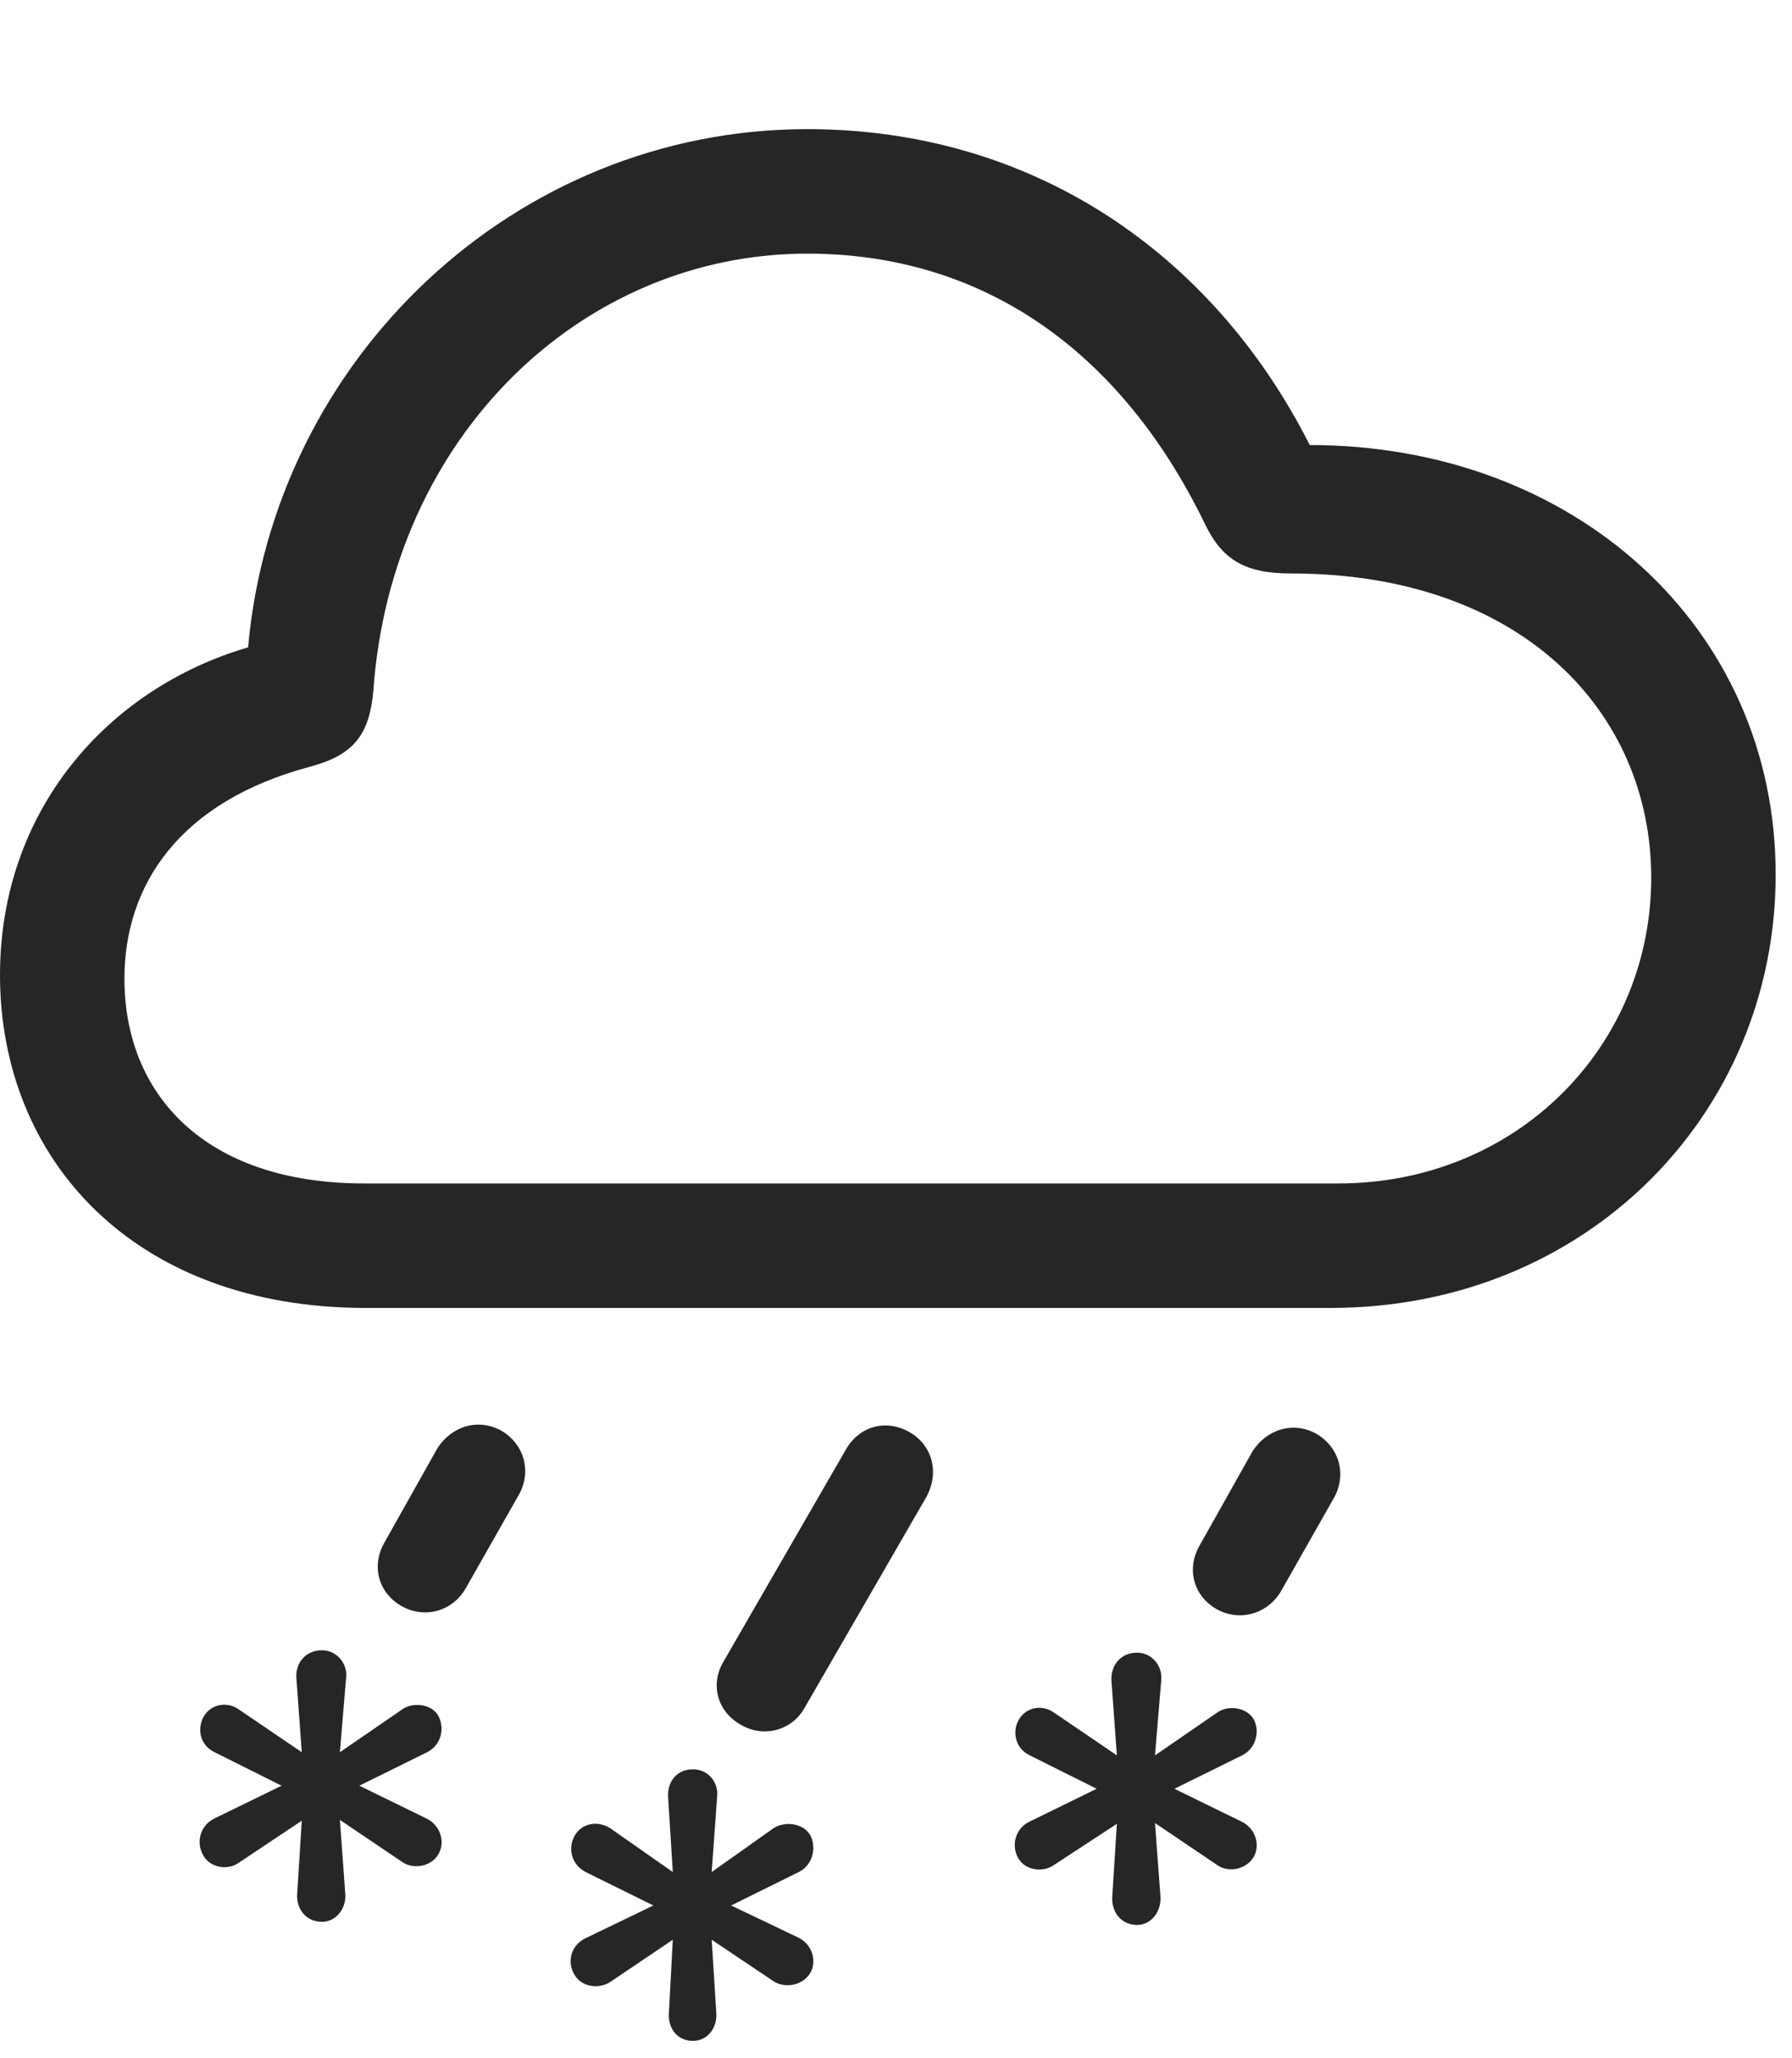 <svg width="27" height="31" viewBox="0 0 27 31" fill="none" xmlns="http://www.w3.org/2000/svg">
<g id="cloud.sleet" clip-path="url(#clip0_2124_12486)">
<g id="Group">
<path id="Vector" d="M17.133 28.992C17.344 28.992 17.496 28.793 17.485 28.57L17.402 27.457L18.34 28.09C18.504 28.207 18.762 28.16 18.879 27.984C18.996 27.809 18.926 27.539 18.703 27.434L17.695 26.941L18.715 26.438C18.926 26.332 18.985 26.074 18.891 25.898C18.785 25.711 18.504 25.676 18.34 25.793L17.402 26.438L17.496 25.312C17.52 25.078 17.344 24.891 17.133 24.891C16.887 24.891 16.735 25.078 16.746 25.312L16.828 26.438L15.879 25.793C15.715 25.676 15.469 25.699 15.352 25.898C15.246 26.074 15.293 26.332 15.516 26.438L16.523 26.941L15.516 27.434C15.293 27.539 15.235 27.797 15.34 27.984C15.445 28.172 15.715 28.207 15.879 28.09L16.828 27.469L16.758 28.57C16.746 28.793 16.887 28.992 17.133 28.992Z" fill="black" fill-opacity="0.85"/>
<path id="Vector_2" d="M10.441 30.738C10.664 30.738 10.805 30.539 10.793 30.328L10.723 29.215L11.649 29.836C11.824 29.953 12.082 29.906 12.199 29.73C12.316 29.555 12.246 29.285 12.024 29.18L11.016 28.699L12.035 28.195C12.246 28.09 12.305 27.832 12.211 27.645C12.106 27.457 11.824 27.422 11.649 27.539L10.723 28.195L10.805 27.059C10.828 26.836 10.664 26.648 10.441 26.648C10.195 26.648 10.055 26.836 10.066 27.059L10.137 28.195L9.199 27.539C9.024 27.422 8.777 27.445 8.66 27.645C8.555 27.832 8.602 28.078 8.824 28.195L9.844 28.699L8.824 29.191C8.602 29.297 8.543 29.543 8.649 29.73C8.754 29.93 9.024 29.965 9.199 29.848L10.137 29.215L10.078 30.328C10.066 30.539 10.195 30.738 10.441 30.738Z" fill="black" fill-opacity="0.85"/>
<path id="Vector_3" d="M4.852 28.945C5.063 28.945 5.215 28.746 5.203 28.535L5.121 27.41L6.059 28.043C6.223 28.16 6.492 28.113 6.598 27.938C6.715 27.762 6.645 27.492 6.422 27.387L5.414 26.895L6.434 26.391C6.645 26.285 6.703 26.039 6.609 25.852C6.516 25.664 6.223 25.629 6.059 25.746L5.121 26.391L5.215 25.266C5.238 25.043 5.063 24.855 4.852 24.855C4.606 24.855 4.453 25.043 4.465 25.266L4.547 26.391L3.598 25.746C3.434 25.629 3.188 25.652 3.07 25.852C2.965 26.039 3.012 26.285 3.234 26.391L4.242 26.895L3.234 27.387C3.012 27.492 2.953 27.75 3.059 27.938C3.164 28.137 3.434 28.172 3.598 28.055L4.547 27.422L4.477 28.535C4.465 28.746 4.606 28.945 4.852 28.945Z" fill="black" fill-opacity="0.85"/>
<path id="Vector_4" d="M19.301 23.965L20.086 22.582C20.297 22.23 20.191 21.808 19.84 21.598C19.488 21.398 19.078 21.527 18.867 21.867L18.07 23.285C17.883 23.613 17.965 24.023 18.328 24.234C18.68 24.433 19.102 24.305 19.301 23.965Z" fill="black" fill-opacity="0.85"/>
<path id="Vector_5" d="M12.129 25.711L13.957 22.547C14.156 22.184 14.051 21.773 13.711 21.574C13.348 21.363 12.938 21.48 12.738 21.844L10.898 25.031C10.699 25.371 10.805 25.781 11.168 25.98C11.508 26.18 11.941 26.062 12.129 25.711Z" fill="black" fill-opacity="0.85"/>
<path id="Vector_6" d="M7.019 23.918L7.805 22.535C8.016 22.184 7.91 21.762 7.559 21.551C7.207 21.352 6.797 21.48 6.586 21.82L5.789 23.238C5.601 23.566 5.684 23.977 6.047 24.188C6.398 24.387 6.82 24.27 7.019 23.918Z" fill="black" fill-opacity="0.85"/>
<path id="Vector_7" d="M5.508 19.699H20.051C23.895 19.699 26.754 16.781 26.754 13.172C26.754 9.434 23.707 6.703 19.734 6.703C18.27 3.809 15.551 1.945 12.164 1.945C7.758 1.945 4.125 5.402 3.738 9.75C1.617 10.371 0 12.211 0 14.684C0 17.461 2.016 19.699 5.508 19.699ZM5.484 17.824C3.082 17.824 1.875 16.477 1.875 14.742C1.875 13.336 2.695 12.07 4.688 11.543C5.332 11.367 5.566 11.062 5.625 10.406C5.895 6.574 8.766 3.82 12.164 3.82C14.801 3.82 16.875 5.273 18.141 7.863C18.41 8.438 18.762 8.637 19.453 8.637C22.922 8.637 24.879 10.723 24.879 13.219C24.879 15.773 22.84 17.824 20.168 17.824H5.484Z" fill="black" fill-opacity="0.85"/>
</g>
</g>
<defs>
<clipPath id="clip0_2124_12486">
<rect width="26.754" height="30.738" fill="white"/>
</clipPath>
</defs>
</svg>
